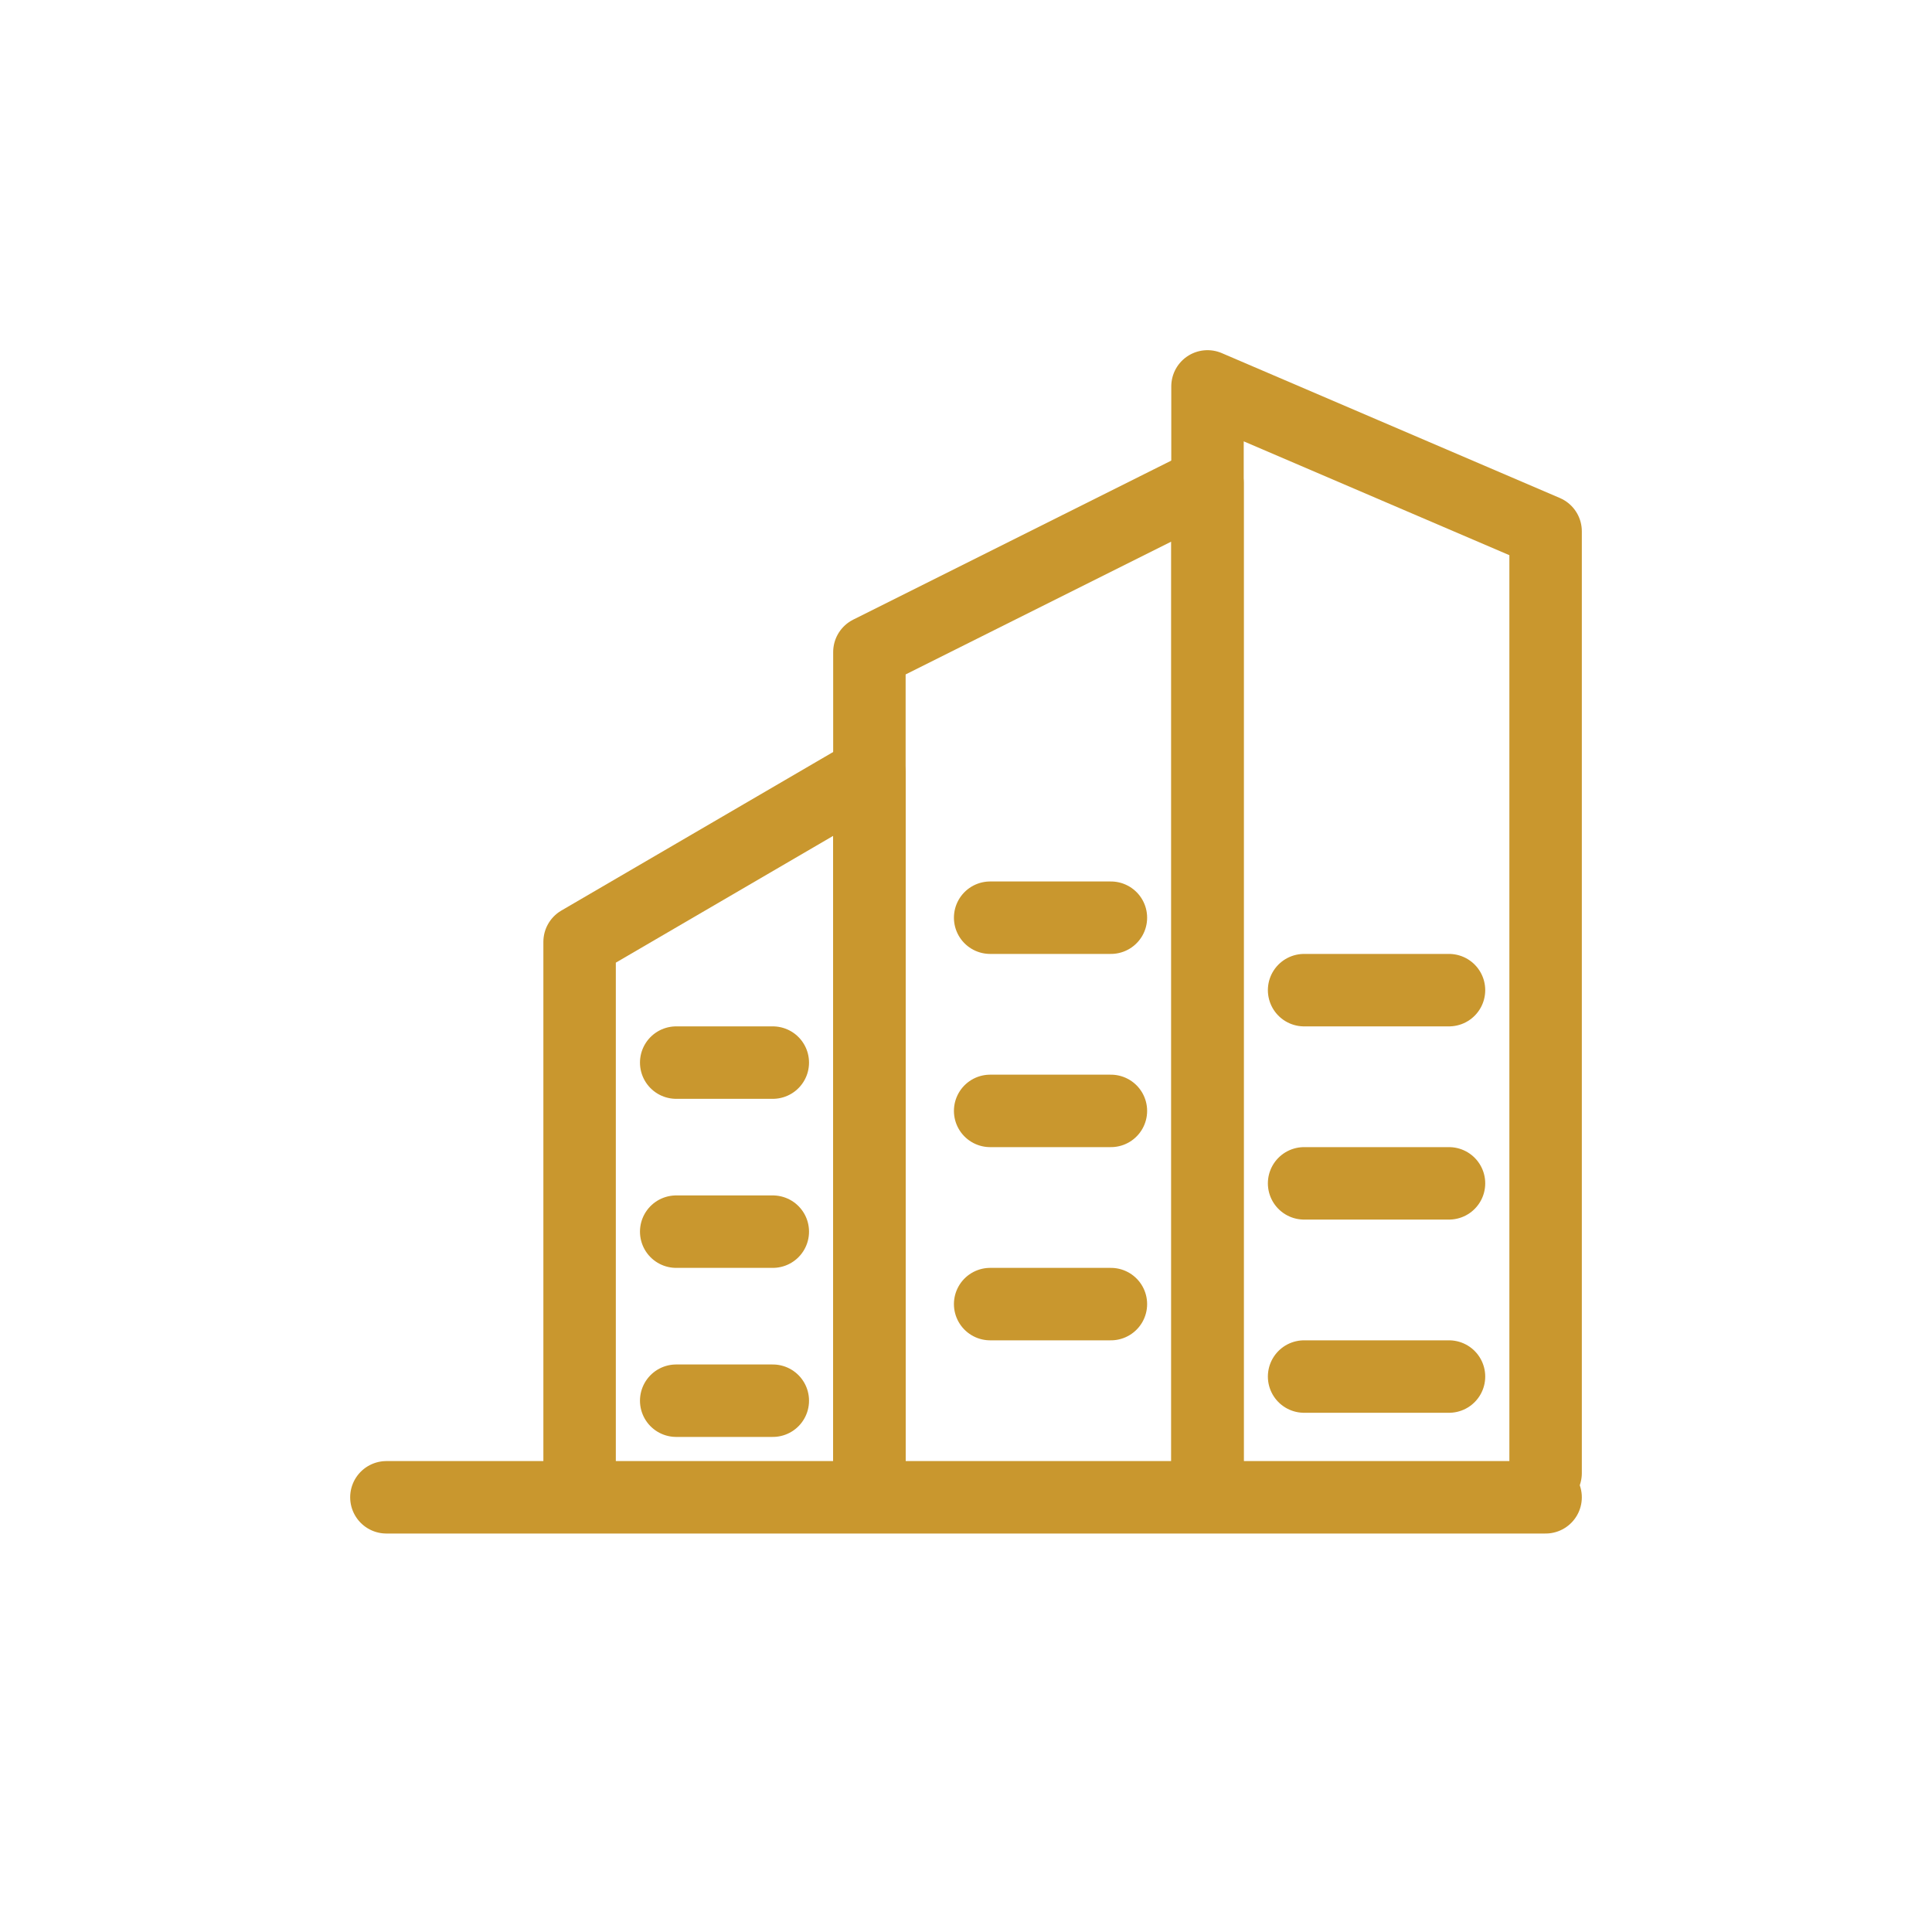 <svg width="160" height="160" viewBox="0 0 160 160" fill="none" xmlns="http://www.w3.org/2000/svg">
  <g stroke="#C9972E" stroke-width="6" stroke-linecap="round" stroke-linejoin="round" fill="none">
    <path d="M32 124H128" />
    <path d="M48 122V78L72 64V122" />
    <path d="M72 122V54L100 40V122" />
    <path d="M100 122V32L128 44V122" />
    <path d="M56 88H64" />
    <path d="M56 102H64" />
    <path d="M56 116H64" />
    <path d="M82 76H92" />
    <path d="M82 92H92" />
    <path d="M82 108H92" />
    <path d="M108 82H120" />
    <path d="M108 98H120" />
    <path d="M108 114H120" />
  </g>
</svg>

